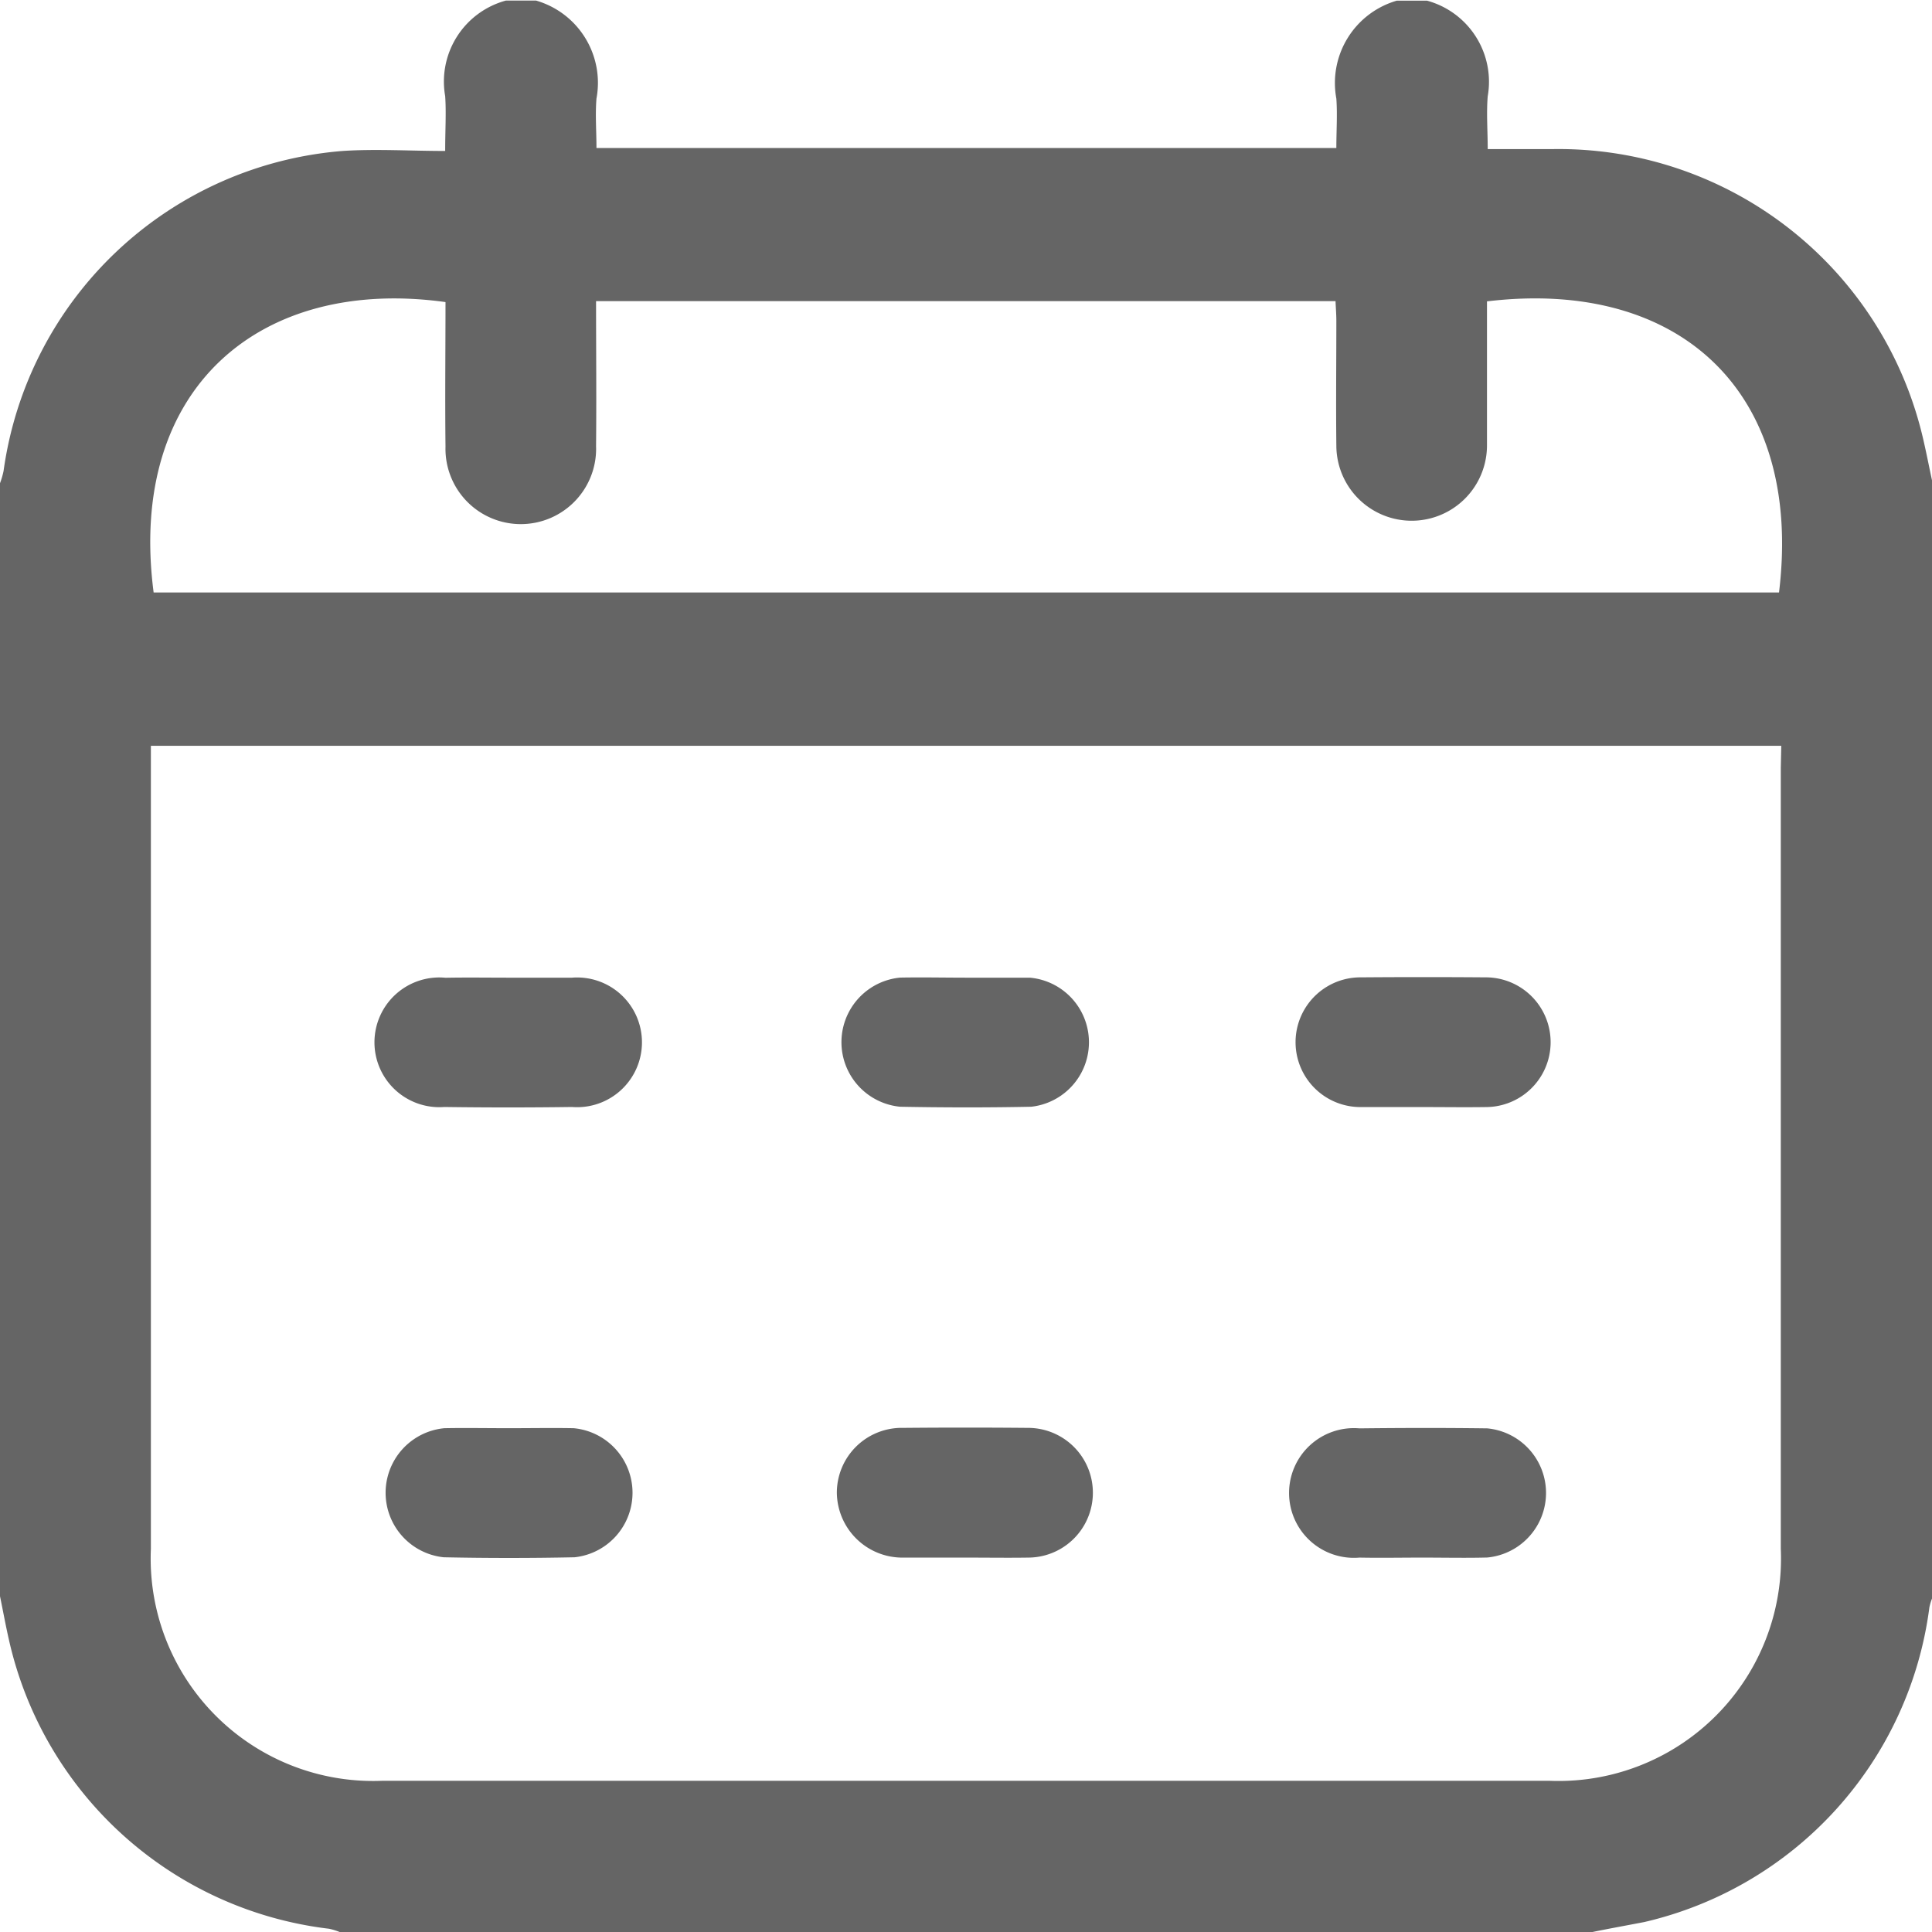 <svg xmlns="http://www.w3.org/2000/svg" width="23.83" height="23.83" viewBox="0 0 23.83 23.83">
  <g id="_3Owmy0.tif" data-name="3Owmy0.tif" transform="translate(-39.357 -277.04)">
    <g id="Group_188" data-name="Group 188" transform="translate(39.357 277.04)">
      <path id="Path_697" data-name="Path 697" d="M59,300.87H43.546a.772.772,0,0,0-.13-.04,4.605,4.605,0,0,1-3.948-3.56c-.041-.18-.074-.361-.111-.542V283a.986.986,0,0,0,.044-.151,4.592,4.592,0,0,1,4.182-3.947c.413-.027.83,0,1.265,0,0-.261.014-.47,0-.676a1.035,1.035,0,0,1,.749-1.179h.372a1.056,1.056,0,0,1,.745,1.209c-.016.2,0,.4,0,.61h9.126c0-.211.014-.412,0-.61a1.057,1.057,0,0,1,.746-1.208h.372a1.037,1.037,0,0,1,.749,1.18c-.017.212,0,.426,0,.651.292,0,.547,0,.8,0a4.615,4.615,0,0,1,4.529,3.408c.064.236.107.479.16.718v13.73a.732.732,0,0,0-.041.129,4.59,4.59,0,0,1-3.516,3.883C59.421,300.789,59.209,300.827,59,300.87Zm2.328-14.631H41.218v.273q0,4.816,0,9.633a2.744,2.744,0,0,0,2.853,2.86q7.2,0,14.4,0a2.744,2.744,0,0,0,2.851-2.862q0-4.816,0-9.633Zm-3.63-5.482c0,.6,0,1.188,0,1.777a.929.929,0,1,1-1.858,0c-.006-.512,0-1.024,0-1.536,0-.082-.007-.164-.01-.244H46.709c0,.609.006,1.2,0,1.787a.929.929,0,1,1-1.857.009c-.007-.6,0-1.191,0-1.784-2.289-.318-3.928,1.065-3.6,3.582H61.3C61.6,281.89,60.09,280.471,57.7,280.757Z" transform="translate(-39.357 -277.04)" fill="#656565"/>
      <path id="Path_698" data-name="Path 698" d="M63.2,361.762c.266,0,.532-.005.8,0a.8.8,0,0,1,.011,1.592q-.807.017-1.615,0a.8.8,0,0,1,.009-1.592C62.668,361.757,62.934,361.762,63.2,361.762Z" transform="translate(-56.924 -344.146)" fill="#656565"/>
      <path id="Path_699" data-name="Path 699" d="M116.7,363.351c-.259,0-.519.005-.778,0a.8.8,0,1,1,0-1.594c.525-.006,1.05-.007,1.575,0a.8.8,0,0,1,0,1.593C117.233,363.357,116.967,363.351,116.7,363.351Z" transform="translate(-99.153 -344.139)" fill="#656565"/>
      <path id="Path_700" data-name="Path 700" d="M116.706,336.627c-.259,0-.519,0-.778,0a.8.8,0,1,1,.01-1.6q.768-.006,1.536,0a.8.8,0,1,1,.01,1.6C117.224,336.631,116.965,336.627,116.706,336.627Z" transform="translate(-99.153 -322.972)" fill="#656565"/>
      <path id="Path_701" data-name="Path 701" d="M63.2,335.035c.259,0,.519,0,.778,0a.8.8,0,1,1,0,1.595q-.788.011-1.575,0a.8.8,0,1,1,.015-1.594C62.684,335.031,62.943,335.035,63.2,335.035Z" transform="translate(-56.923 -322.976)" fill="#656565"/>
      <path id="Path_702" data-name="Path 702" d="M89.939,335.033c.259,0,.519,0,.778,0a.8.8,0,0,1,.016,1.592c-.538.011-1.077.01-1.615,0a.8.8,0,0,1,0-1.593C89.394,335.027,89.667,335.033,89.939,335.033Z" transform="translate(-78.014 -322.974)" fill="#656565"/>
      <path id="Path_703" data-name="Path 703" d="M89.921,363.354c-.252,0-.505,0-.758,0a.809.809,0,0,1-.827-.8.8.8,0,0,1,.818-.8q.768-.007,1.536,0a.8.8,0,1,1,.008,1.6C90.44,363.358,90.181,363.354,89.921,363.354Z" transform="translate(-78.014 -344.142)" fill="#656565"/>
    </g>
  </g>
</svg>
